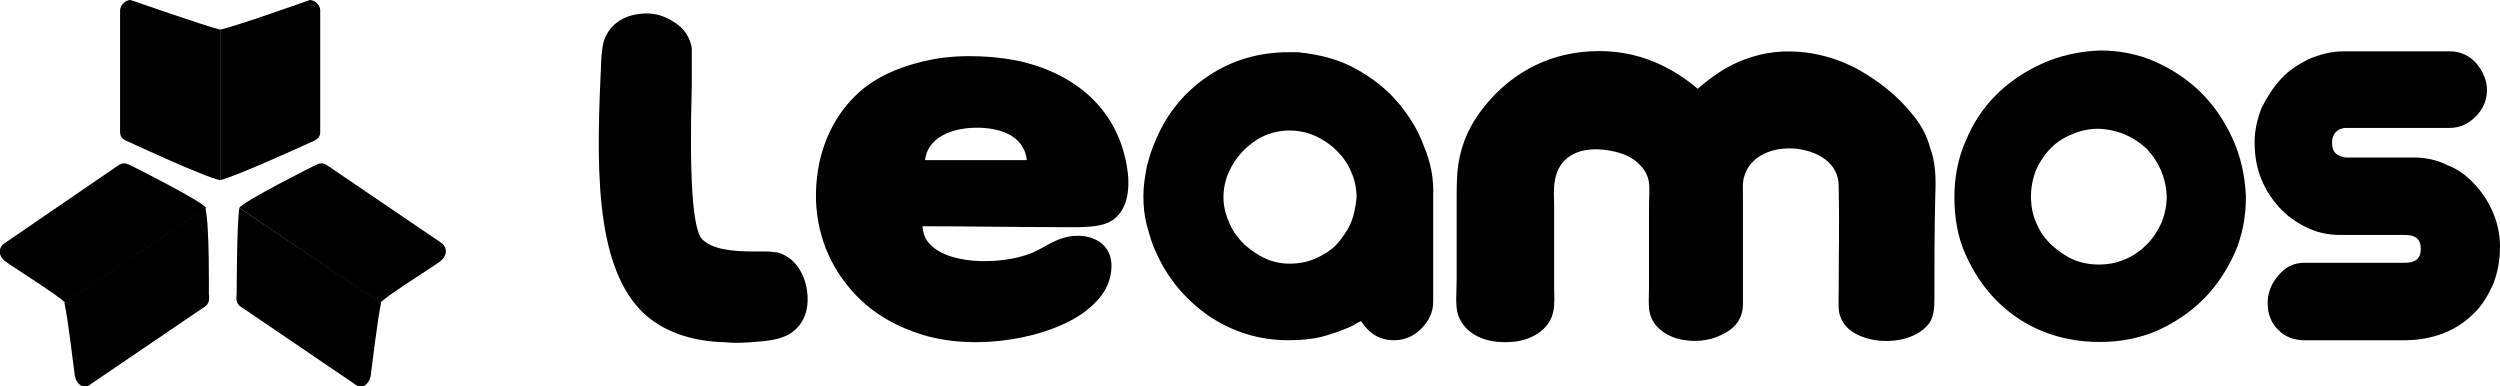 <svg class="icon-logo" version="1.1" xmlns="http://www.w3.org/2000/svg" xmlns:xlink="http://www.w3.org/1999/xlink" xmlns:a="http://ns.adobe.com/AdobeSVGViewerExtensions/3.0/" x="0px" y="0px" width="287.3px" height="44.4px" viewBox="0 0 287.3 44.4" style="enable-background:new 0 0 287.3 44.4" xml:space="preserve">
    <defs/>
    <g id="XMLID_27_">
        <path id="XMLID_57_" d="M219.9,13.3c-1.8-2.3-4.1-4.1-6.7-5.5c-2.7-1.4-6.3-2.3-10-1.7c-3.4,0.6-5.8,2.1-8.1,4.1 c-3.2-2.7-7.6-4.9-13.5-4.2c-5,0.6-8.8,3.3-11.3,6.6c-1.3,1.7-2.3,3.7-2.7,6.2c-0.2,1.3-0.2,2.8-0.2,4.3v8.9c0,1.6-0.2,3.2,0.2,4.3 c0.8,2.1,3.1,3.2,6,3c2.3-0.1,4.5-1.4,4.9-3.5c0.2-0.8,0.1-1.9,0.1-3v-9.1c0-1.1-0.1-2.1,0.1-3c0.4-2.5,2.5-3.8,5.5-3.5 c2,0.2,3.4,0.8,4.3,1.8c0.5,0.5,0.9,1.2,1,2c0.1,0.8,0,1.8,0,3v9.1c0,1.1-0.1,2.1,0.1,2.9c0.4,1.6,1.8,2.5,3.1,2.9 c1.8,0.5,3.7,0.3,5.1-0.4c1.3-0.6,2.5-1.6,2.5-3.6c0-3.8,0-7.9,0-12c0-1.1-0.1-2,0.2-2.8c0.7-2.1,3.1-3.3,6-3 c2.4,0.3,4.8,1.6,4.8,4.3c0.1,4,0,8.3,0,12.2c0,1.1-0.1,2.1,0.2,2.8c0.5,1.4,1.8,2.2,3.5,2.6c2.9,0.6,5.7-0.3,6.8-2 c0.4-0.7,0.5-1.5,0.5-2.6c0-3.7,0-8.1,0.1-11.9c0.1-2.2,0-4-0.6-5.5C221.5,15.7,220.8,14.4,219.9,13.3"/>
        <path id="XMLID_54_" d="M129.5,19.1c-1.1-6.4-5.6-10.3-11.6-11.9c-3.1-0.8-7.3-1-10.6-0.4c-3.2,0.6-6,1.7-8.1,3.4 c-2.7,2.2-4.8,5.7-5.3,10.1c-0.6,4.9,0.9,9.1,3.1,12c2.2,3,5.2,5,9.1,6.2c6.4,1.9,14.6,0.3,18.6-2.7c1.3-1,2.8-2.5,3-4.7 c0.3-2.5-1.4-3.9-3.6-4c-2.5-0.1-4,1.4-5.6,2c-3.5,1.4-10.1,1.4-12-1.5c-0.3-0.4-0.4-0.9-0.5-1.6c5,0,10.5,0.1,15.1,0.1 c2.7,0,5.5,0.2,6.9-0.9C129.7,23.9,129.9,21.4,129.5,19.1 M106.3,18.4c0.3-2.4,2.6-3.5,5.2-3.7c3.2-0.2,6.2,0.8,6.5,3.7H106.3z"/>
        <path id="XMLID_53_" d="M89.3,29C89,29,88.6,28.9,88,28.9c-0.2,0-0.5,0-0.7,0c-0.2,0-0.5,0-0.7,0c-2.3,0-4.7-0.2-5.9-1.4 c-1.1-1.1-1.5-7.1-1.2-17.7c0-0.9,0-1.5,0-1.8c0-0.2,0-0.5,0-0.7c0-0.6,0-1.2,0-1.8c-0.2-1.2-0.9-2.3-2.1-3 c-1.2-0.8-2.6-1.1-3.9-0.9c-1.8,0.2-3.2,1.1-3.9,2.6c-0.4,0.8-0.4,1.7-0.5,2.5l0,0.1C68.6,18,68,30.8,74.3,36.3 c2,1.7,4.8,2.8,8.3,3c0.6,0,1.3,0.1,2,0.1c1,0,2.1-0.1,3.2-0.2c1.8-0.2,3.2-0.6,4.2-2c1.1-1.6,0.9-3.6,0.5-4.9 C91.9,30.5,90.8,29.4,89.3,29"/>
        <path id="XMLID_50_" d="M163.6,16.7c-0.7-1.9-1.8-3.6-3.1-5.1c-1.3-1.5-2.9-2.7-4.7-3.7c-1.8-1-3.7-1.5-5.8-1.8 c-0.3,0-0.6-0.1-0.9-0.1h-1c-3.4,0-6.5,0.9-9.2,2.7c-2.7,1.8-4.7,4.2-6,7.2c-0.5,1.1-0.8,2.1-1.1,3.2c-0.2,1.1-0.4,2.2-0.4,3.4 c0,1.2,0.1,2.3,0.4,3.4c0.3,1.1,0.6,2.2,1.1,3.2c1.3,2.9,3.3,5.3,6,7.2c2.7,1.8,5.7,2.8,9.2,2.8c1.3,0,2.6-0.1,3.8-0.4 c1.1-0.3,2.3-0.7,3.4-1.2c0.2-0.1,0.4-0.2,0.5-0.3c0.2-0.1,0.4-0.2,0.6-0.3c1,1.5,2.2,2.2,3.8,2.2c1.1,0,2.2-0.4,3.1-1.3 c0.9-0.9,1.4-1.9,1.4-3.1V22.6C164.8,20.5,164.4,18.6,163.6,16.7 M155.2,25.7c-0.4,0.9-1,1.7-1.6,2.4c-0.7,0.7-1.5,1.2-2.4,1.6 c-0.9,0.4-1.9,0.6-3,0.6c-1,0-1.9-0.2-2.8-0.6c-0.9-0.4-1.7-1-2.4-1.6c-0.7-0.7-1.3-1.5-1.7-2.4c-0.4-0.9-0.7-1.9-0.7-3 c0-1,0.2-2,0.6-2.9c0.4-0.9,1-1.8,1.7-2.5c0.7-0.7,1.5-1.3,2.4-1.7c0.9-0.4,1.9-0.6,2.9-0.6c1,0,2,0.2,2.9,0.6 c0.9,0.4,1.8,1,2.5,1.7c0.7,0.7,1.3,1.5,1.7,2.5c0.4,0.9,0.6,1.9,0.6,2.9C155.8,23.7,155.6,24.8,155.2,25.7"/>
        <path id="XMLID_47_" d="M256.6,16c-0.9-2-2.1-3.8-3.6-5.3c-1.5-1.5-3.3-2.7-5.3-3.6c-2-0.9-4.2-1.3-6.4-1.3 c-2.4,0.1-4.6,0.6-6.6,1.5c-2,0.9-3.8,2.1-5.3,3.6c-1.5,1.5-2.7,3.3-3.5,5.3c-0.9,2-1.3,4.2-1.3,6.5c0,2.4,0.4,4.6,1.3,6.6 c0.9,2,2.1,3.8,3.6,5.3c1.5,1.5,3.3,2.7,5.3,3.5c2,0.8,4.2,1.2,6.5,1.2c2.3,0,4.5-0.4,6.6-1.3c2-0.9,3.8-2.1,5.3-3.6 c1.5-1.5,2.7-3.3,3.6-5.3c0.9-2,1.3-4.2,1.3-6.5C258,20.2,257.5,18,256.6,16 M248.4,25.6c-0.4,0.9-1,1.8-1.7,2.5 c-0.7,0.7-1.5,1.3-2.5,1.7c-0.9,0.4-1.9,0.6-3,0.6c-1.1,0-2.1-0.2-3-0.6c-0.9-0.4-1.7-1-2.5-1.7c-0.7-0.7-1.3-1.5-1.7-2.5 c-0.4-0.9-0.6-1.9-0.6-3c0-1.1,0.2-2.1,0.6-3.1c0.4-0.9,1-1.8,1.7-2.5c0.7-0.7,1.5-1.2,2.5-1.6c0.9-0.4,1.9-0.6,3-0.6 c2.2,0.1,4,0.9,5.5,2.3c1.4,1.5,2.2,3.3,2.3,5.4C249,23.6,248.8,24.6,248.4,25.6"/>
        <path id="XMLID_46_" d="M286.6,24.7c-0.5-1.3-1.2-2.4-2.1-3.4c-0.9-1-1.9-1.8-3.2-2.3c-1.2-0.6-2.5-0.9-3.9-0.9h-7.7 c-0.5,0-1-0.2-1.3-0.5c-0.3-0.3-0.4-0.7-0.4-1.2c0-0.5,0.1-0.8,0.4-1.2c0.3-0.3,0.7-0.5,1.3-0.5h11.8c1.1,0,2.1-0.4,3-1.3 c0.9-0.9,1.3-1.9,1.3-3.1c0-1-0.4-2-1.2-3c-0.8-0.9-1.8-1.4-3.1-1.4h-12.2c-1.5,0-2.8,0.4-4,0.9c-1.2,0.6-2.3,1.3-3.2,2.3 c-0.9,1-1.6,2.1-2.2,3.3c-0.5,1.3-0.8,2.6-0.8,3.9c0,1.5,0.2,2.8,0.7,4.1c0.5,1.3,1.2,2.4,2.1,3.4c0.9,1,1.9,1.7,3.1,2.3 c1.2,0.6,2.5,0.9,3.9,0.9h7.5c1.2,0,1.8,0.5,1.8,1.6c0,1.1-0.6,1.6-1.8,1.6h-11.6c-1.2,0-2.2,0.5-3,1.5c-0.8,0.9-1.2,2-1.2,3.1 c0,1.3,0.4,2.3,1.2,3.1c0.8,0.8,1.8,1.2,3,1.2h11.6c1.6,0,3.1-0.3,4.4-0.8c1.3-0.5,2.5-1.3,3.4-2.2c1-0.9,1.7-2.1,2.3-3.4 c0.5-1.3,0.8-2.7,0.8-4.3C287.3,27.2,287.1,25.9,286.6,24.7"/>
        <path id="XMLID_43_" class="st0" d="M27.2,33.8c-0.1,0.8,0,1.2,0.7,1.6L41,44.3c0.6,0.4,1.4-0.1,1.6-1.1c0.1-0.7,0.8-6.7,1.2-8.4 L27.5,23.9C27.2,25.9,27.2,33.8,27.2,33.8"/>
        <path id="XMLID_40_" class="st0" d="M50.7,27.9L37.6,19c-0.6-0.4-1-0.2-1.6,0.1c0,0-8,4-8.5,4.8c0,0,0,0,0,0l16.2,10.9 c0.7-0.8,6.3-4.3,6.8-4.7C51.6,29.3,51.3,28.3,50.7,27.9"/>
        <path id="XMLID_37_" class="st0" d="M24,33.8c0.1,0.8,0,1.2-0.7,1.6l-13.1,8.9c-0.6,0.4-1.4-0.1-1.6-1.1c-0.1-0.7-0.8-6.7-1.2-8.4 l16.2-10.9C24.1,25.9,24,33.8,24,33.8"/>
        <path id="XMLID_34_" class="st0" d="M0.6,27.9L13.6,19c0.6-0.4,1-0.2,1.6,0.1c0,0,8,4,8.5,4.8c0,0,0,0,0,0L7.5,34.8 c-0.7-0.8-6.3-4.3-6.8-4.7C-0.4,29.3-0.1,28.3,0.6,27.9"/>
        <path id="XMLID_31_" class="st0" d="M15,0c-0.6,0-1.2,0.6-1.2,1.2v14c0,0.7,0.5,0.9,1.2,1.2c0,0,8.6,4,10.3,4.3V3.4 C23.9,3.1,15,0,15,0"/>
        <path id="XMLID_28_" class="st0" d="M35.6,0c0,0-8.7,3.1-10.3,3.4v17.3c1.8-0.4,10.3-4.3,10.3-4.3c0.8-0.3,1.2-0.6,1.2-1.2v-14 C36.8,0.6,36.2,0,35.6,0"/>
    </g>
</svg>
